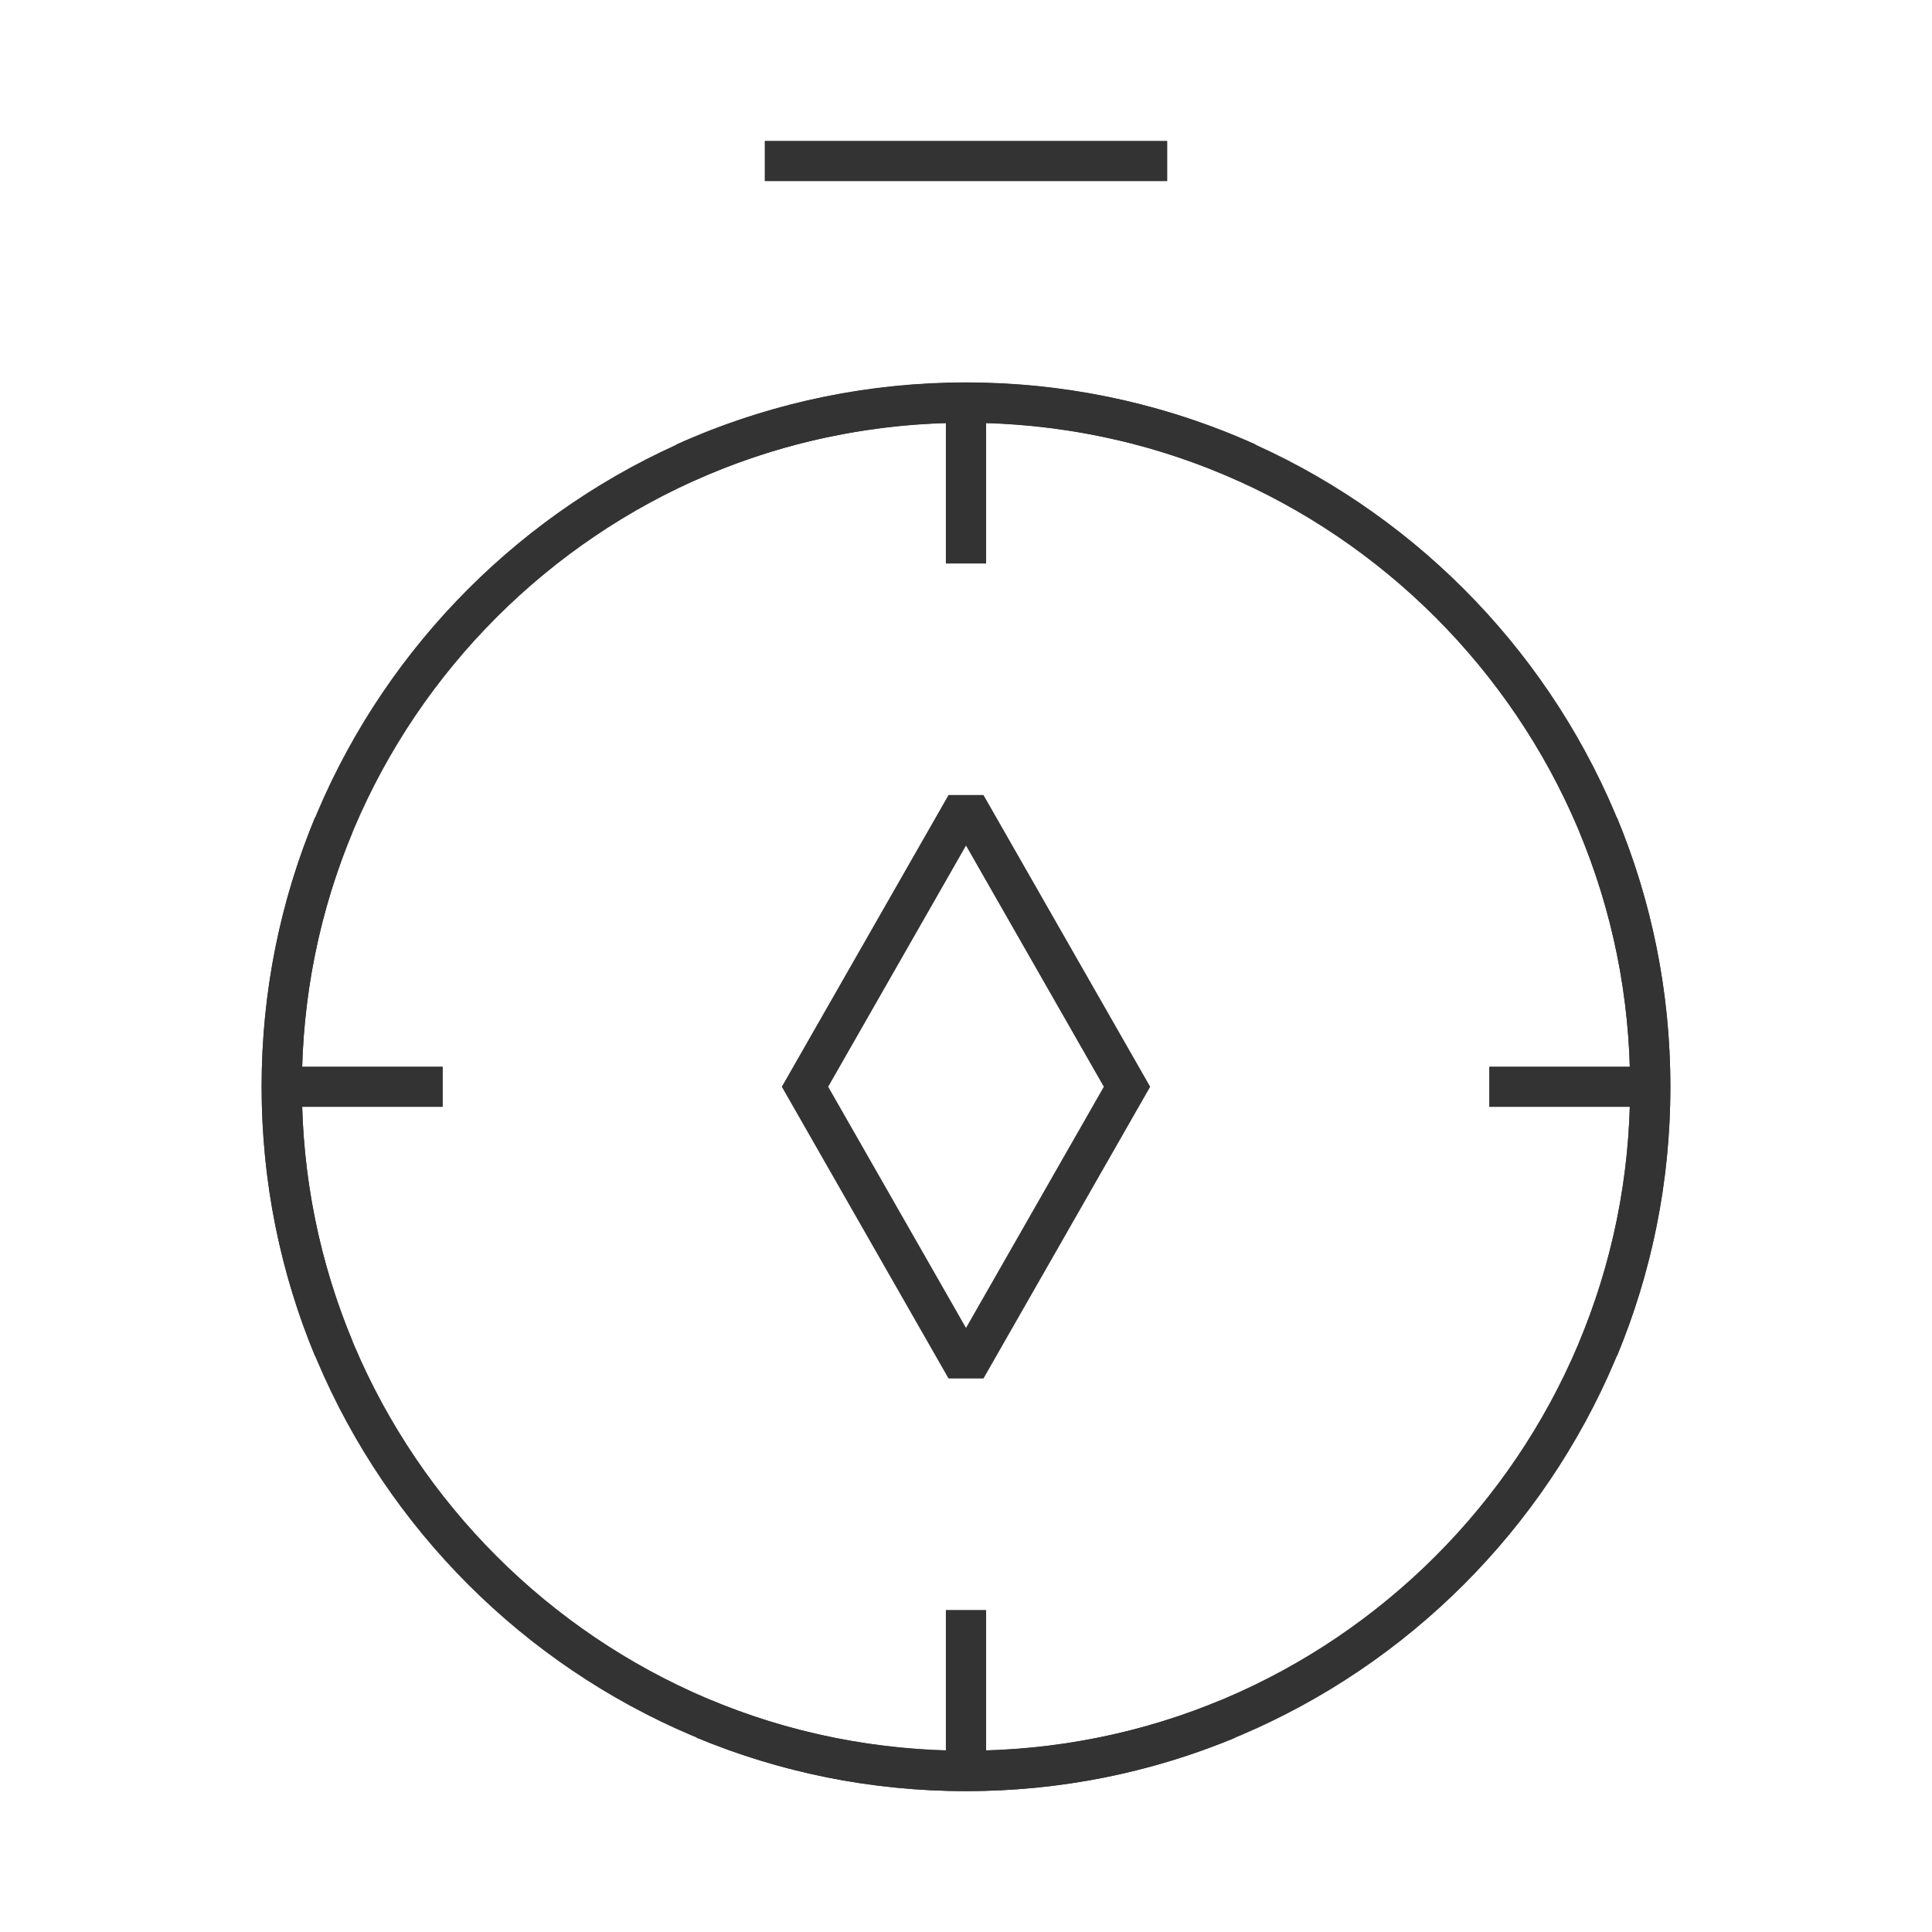 <?xml version="1.0" encoding="iso-8859-1"?>
<svg version="1.1" id="&#x56FE;&#x5C42;_1" xmlns="http://www.w3.org/2000/svg" xmlns:xlink="http://www.w3.org/1999/xlink" x="0px"
	 y="0px" viewBox="0 0 24 24" style="enable-background:new 0 0 24 24;" xml:space="preserve">
<path style="fill:#333333;" d="M12,22.25c-4.825,0-8.75-3.925-8.75-8.75c0-4.825,3.925-8.75,8.75-8.75c4.825,0,8.75,3.925,8.75,8.75
	C20.75,18.325,16.825,22.25,12,22.25z M12,5.25c-4.549,0-8.25,3.701-8.25,8.25s3.701,8.25,8.25,8.25s8.25-3.701,8.25-8.25
	S16.549,5.25,12,5.25z"/>
<rect x="9.5" y="1.75" style="fill:#333333;" width="5" height="0.5"/>
<path style="fill:#333333;" d="M12.217,17.124h-0.434L9.712,13.5l2.071-3.624h0.434l2.071,3.624L12.217,17.124z M10.288,13.5
	L12,16.496l1.712-2.996L12,10.504L10.288,13.5z"/>
<rect x="3.5" y="13.25" style="fill:#333333;" width="2" height="0.5"/>
<rect x="18.5" y="13.25" style="fill:#333333;" width="2" height="0.5"/>
<rect x="11.75" y="5" style="fill:#333333;" width="0.5" height="2"/>
<rect x="11.75" y="20" style="fill:#333333;" width="0.5" height="2"/>
<path style="fill:#333333;" d="M12,22.25c-1.16,0-2.285-0.223-3.346-0.663l0.191-0.461c1.999,0.828,4.311,0.828,6.309,0l0.191,0.461
	C14.285,22.027,13.16,22.25,12,22.25z"/>
<path style="fill:#333333;" d="M3.913,16.846C3.473,15.784,3.25,14.658,3.25,13.5s0.223-2.284,0.663-3.346l0.462,0.191
	c-0.415,1-0.625,2.062-0.625,3.154s0.21,2.153,0.625,3.154L3.913,16.846z"/>
<path style="fill:#333333;" d="M20.087,16.846l-0.461-0.191c0.414-0.999,0.624-2.061,0.624-3.154s-0.21-2.155-0.624-3.154
	l0.461-0.191c0.44,1.061,0.663,2.186,0.663,3.346S20.527,15.785,20.087,16.846z"/>
<path style="fill:#333333;" d="M15.394,5.978c-2.14-0.967-4.65-0.967-6.787,0L8.401,5.522c2.269-1.024,4.93-1.024,7.198,0
	L15.394,5.978z"/>
</svg>






